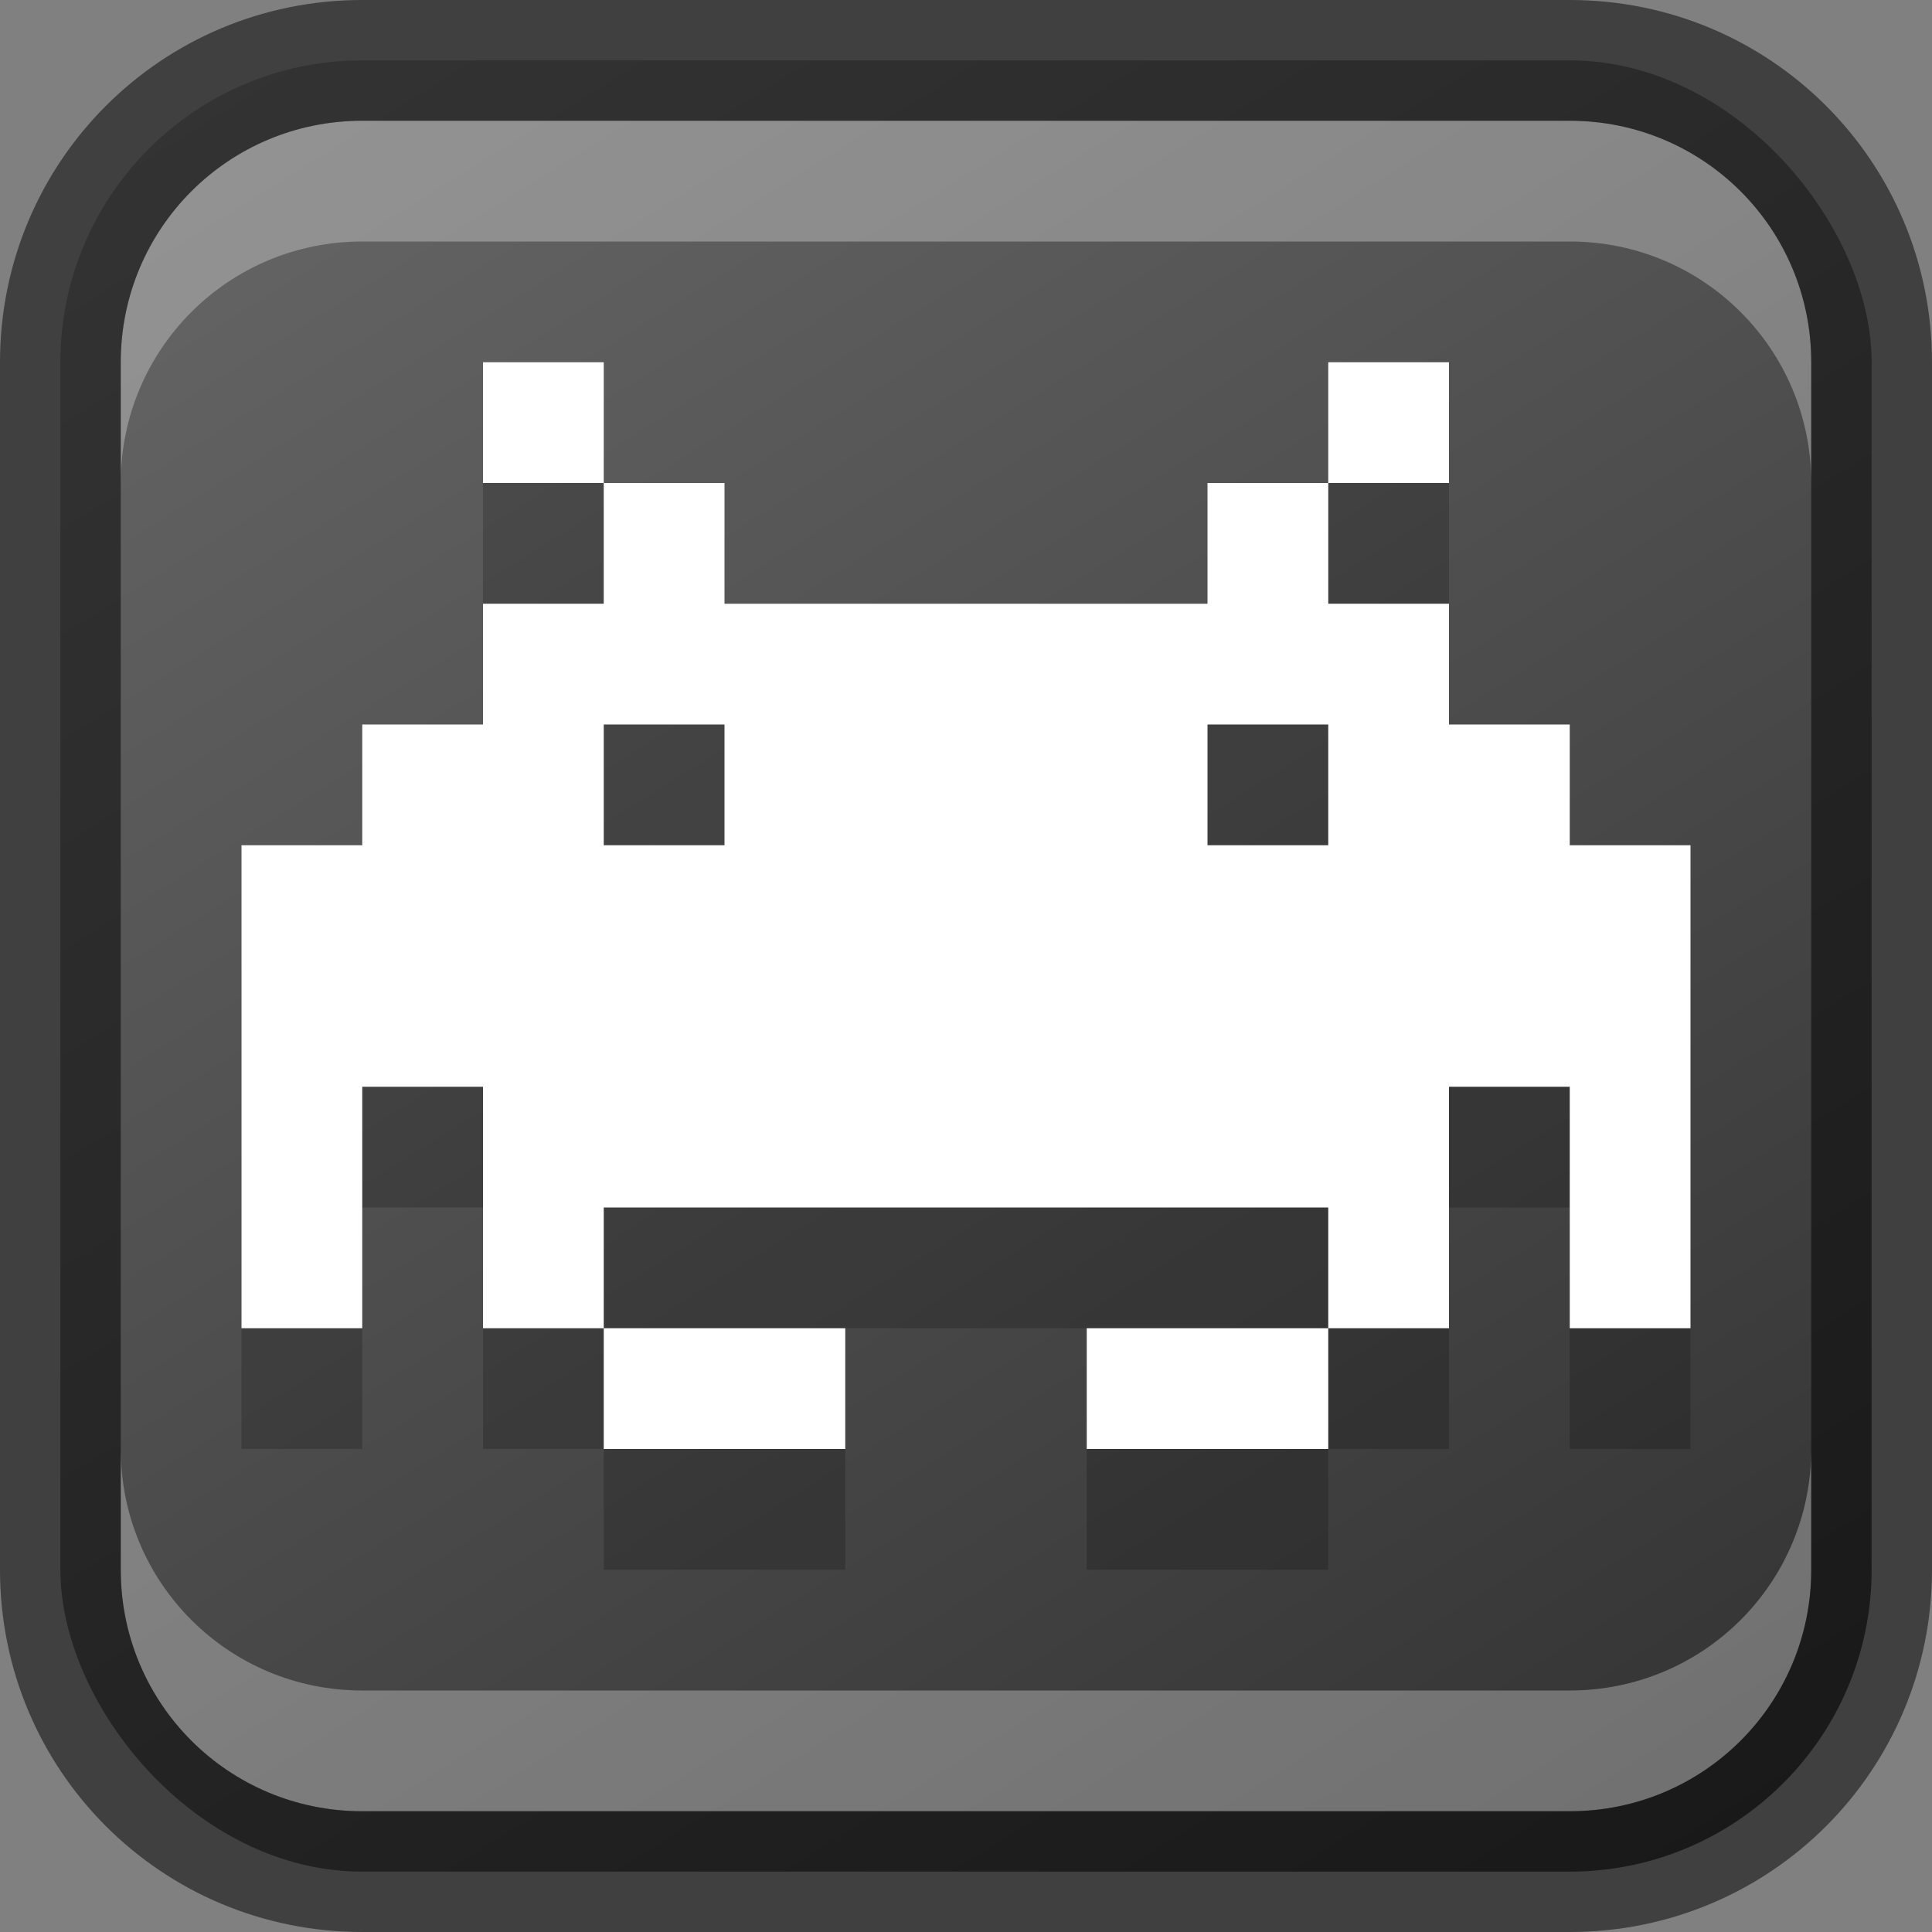 <?xml version="1.0" encoding="UTF-8" standalone="no"?>
<!-- Created with Inkscape (http://www.inkscape.org/) -->

<svg
   width="16"
   height="16"
   viewBox="0 0 16 16"
   version="1.1"
   id="svg5"
   sodipodi:docname="applications-games.svg"
   inkscape:version="1.2.1 (9c6d41e410, 2022-07-14)"
   xmlns:inkscape="http://www.inkscape.org/namespaces/inkscape"
   xmlns:sodipodi="http://sodipodi.sourceforge.net/DTD/sodipodi-0.dtd"
   xmlns:xlink="http://www.w3.org/1999/xlink"
   xmlns="http://www.w3.org/2000/svg"
   xmlns:svg="http://www.w3.org/2000/svg">
  <rect x="0" y="0" width="16" height="16" fill="#808080" stroke="none"/>
  <sodipodi:namedview
     id="namedview7"
     pagecolor="#ffffff"
     bordercolor="#666666"
     borderopacity="1.0"
     inkscape:showpageshadow="2"
     inkscape:pageopacity="0.0"
     inkscape:pagecheckerboard="0"
     inkscape:deskcolor="#d1d1d1"
     inkscape:document-units="px"
     showgrid="false"
     inkscape:zoom="15.999999"
     inkscape:cx="12.968751"
     inkscape:cy="15.468751"
     inkscape:window-width="1920"
     inkscape:window-height="1007"
     inkscape:window-x="0"
     inkscape:window-y="0"
     inkscape:window-maximized="1"
     inkscape:current-layer="svg5" />
  <defs
     id="defs2">
    <linearGradient
       inkscape:collect="always"
       xlink:href="#4852"
       id="linearGradient19638"
       x1="13"
       y1="16"
       x2="3"
       y2="0"
       gradientUnits="userSpaceOnUse" />
    <linearGradient
       inkscape:collect="always"
       id="4852">
      <stop
         style="stop-color:#333333;stop-opacity:1"
         offset="0"
         id="stop14555" />
      <stop
         style="stop-color:#666666;stop-opacity:1"
         offset="1"
         id="stop14557" />
    </linearGradient>
  </defs>
  <rect
     style="fill:url(#linearGradient19638);fill-opacity:1.0;stroke:none"
     id="rect184"
     width="15"
     height="15"
     x="0.5"
     y="0.5"
     ry="2.5" />
  <path
     d="m 4,4 h 1 v 1 h 1 v 1 h 4 V 5 h 1 V 4 h 1 v 1 h -1 v 1 h 1 v 1 h 1 v 1 h 1 v 4 H 13 V 10 H 12 V 12 h -1 v 1 H 9 v -1 h 2 V 11 H 5 v 1 h 2 v 1 H 5 V 12 H 4 V 10 H 3 V 12 H 2 V 8 H 3 V 7 H 4 V 6 H 5 V 5 H 4 Z M 5,7 V 8 H 6 V 7 Z m 5,0 v 1 h 1 V 7 Z"
     style="color:#000000;display:inline;overflow:visible;visibility:visible;fill:#000000;fill-opacity:1;fill-rule:nonzero;stroke:none;stroke-width:1.001;marker:none;enable-background:accumulate;opacity:0.2"
     id="path615" />
  <path
     d="m 4,3 h 1 v 1 h 1 v 1 h 4 V 4 h 1 V 3 h 1 v 1 h -1 v 1 h 1 v 1 h 1 v 1 h 1 v 4 H 13 V 9 h -1 v 2 h -1 v 1 H 9 v -1 h 2 V 10 H 5 v 1 h 2 v 1 H 5 V 11 H 4 V 9 H 3 v 2 H 2 V 7 H 3 V 6 H 4 V 5 H 5 V 4 H 4 Z M 5,6 V 7 H 6 V 6 Z m 5,0 v 1 h 1 V 6 Z"
     style="color:#000000;display:inline;overflow:visible;visibility:visible;fill:#ffffff;fill-opacity:1;fill-rule:nonzero;stroke:none;stroke-width:1.001;marker:none;enable-background:accumulate"
     id="path429"
     sodipodi:nodetypes="ccccccccccccccccccccccccccccccccccccccccccccccccccccccccccc" />
  <path
     id="rect2630"
     style="opacity:0.3;fill:#ffffff;fill-opacity:1"
     d="M 3,1 C 1.892,1 1,1.892 1,3 V 4 C 1,2.892 1.892,2 3,2 h 10 c 1.108,0 2,0.892 2,2 V 3 C 15,1.892 14.108,1 13,1 Z"
     sodipodi:nodetypes="sscsscsss" />
  <path
     d="M 3,15 C 1.892,15 1,14.108 1,13 v -1 c 0,1.108 0.892,2 2,2 h 10 c 1.108,0 2,-0.892 2,-2 v 1 c 0,1.108 -0.892,2 -2,2 z"
     style="opacity:0.3;fill:#ffffff;fill-opacity:1"
     id="path19648" />
  <path
     id="rect899"
     style="opacity:0.5;fill:#000000;stroke:none"
     d="M 3,0 C 1.338,0 0,1.338 0,3 v 10 c 0,1.662 1.338,3 3,3 h 10 c 1.662,0 3,-1.338 3,-3 V 3 C 16,1.338 14.662,0 13,0 Z m 0,1 h 10 c 1.108,0 2,0.892 2,2 v 10 c 0,1.108 -0.892,2 -2,2 H 3 C 1.892,15 1,14.108 1,13 V 3 C 1,1.892 1.892,1 3,1 Z" />
</svg>
